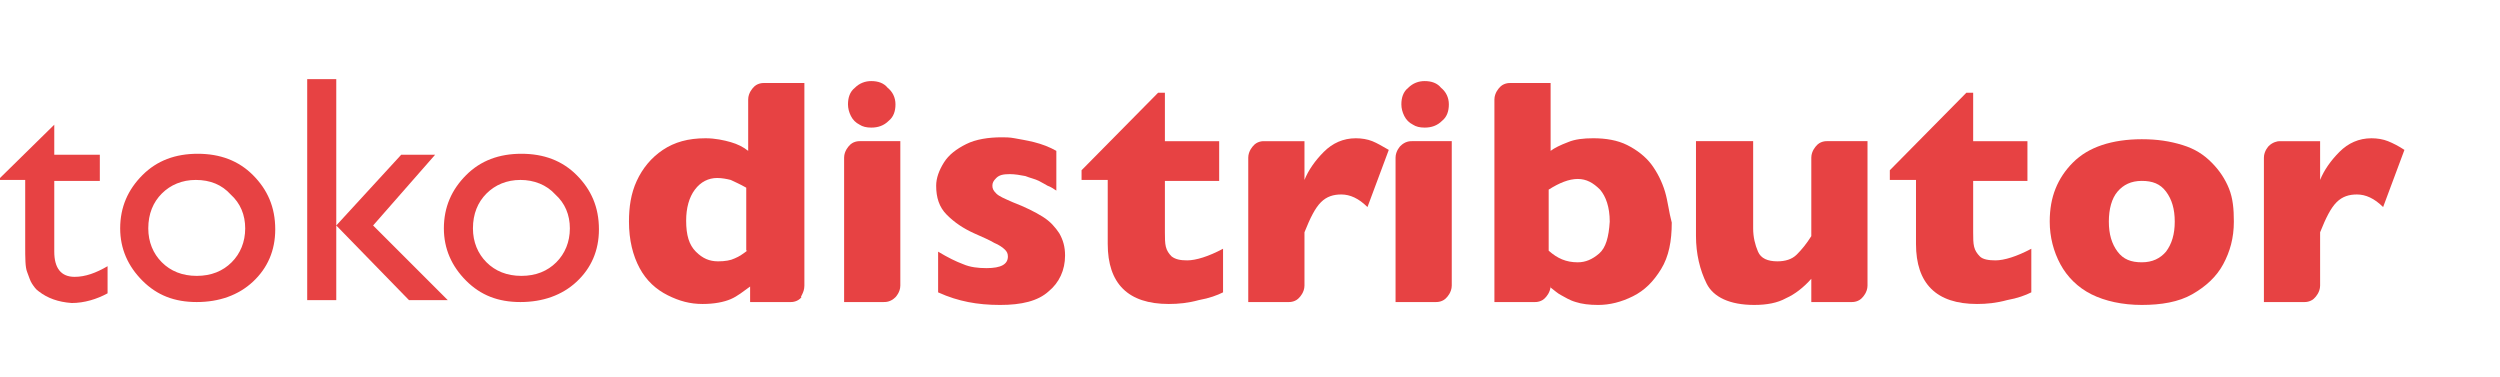 <svg width="199" height="30" viewBox="0 0 199 30" fill="none" xmlns="http://www.w3.org/2000/svg">
<g clip-path="url(#clip0_1_2798)">
<path d="M71.28 8.306C71.28 8.846 71.126 9.308 70.74 9.617C70.354 10.003 69.891 10.157 69.351 10.157C68.966 10.157 68.657 10.08 68.426 9.926C68.117 9.771 67.886 9.54 67.731 9.231C67.577 8.923 67.5 8.614 67.5 8.306C67.5 7.766 67.654 7.303 68.04 6.994C68.426 6.608 68.889 6.454 69.351 6.454C69.891 6.454 70.354 6.608 70.663 6.994C71.049 7.303 71.28 7.766 71.28 8.306Z" fill="#E74243"/>
<path d="M84.779 20.34C84.779 21.497 84.317 22.5 83.468 23.194C82.62 23.966 81.308 24.274 79.611 24.274C78.685 24.274 77.837 24.197 77.065 24.043C76.294 23.889 75.522 23.657 74.674 23.272V20.032C75.445 20.494 76.062 20.803 76.68 21.034C77.219 21.266 77.837 21.343 78.531 21.343C79.688 21.343 80.228 21.034 80.228 20.417C80.228 20.186 80.151 20.032 79.997 19.877C79.842 19.723 79.534 19.492 79.148 19.337C78.762 19.106 78.222 18.874 77.528 18.566C76.68 18.18 75.985 17.717 75.368 17.1C74.751 16.483 74.519 15.712 74.519 14.786C74.519 14.169 74.751 13.552 75.137 12.934C75.522 12.317 76.139 11.854 76.911 11.469C77.682 11.083 78.685 10.929 79.765 10.929C79.997 10.929 80.382 10.929 80.768 11.006C81.154 11.083 81.694 11.16 82.311 11.314C82.928 11.469 83.545 11.7 84.085 12.009V15.172C83.854 15.017 83.622 14.863 83.391 14.786C83.237 14.709 83.005 14.554 82.697 14.4C82.388 14.246 82.002 14.169 81.617 14.014C81.231 13.937 80.768 13.86 80.382 13.86C79.842 13.86 79.534 13.937 79.302 14.169C79.071 14.4 78.994 14.554 78.994 14.786C78.994 15.017 79.071 15.172 79.302 15.403C79.534 15.634 79.919 15.789 80.614 16.097C81.617 16.483 82.388 16.869 83.005 17.254C83.622 17.64 84.008 18.103 84.317 18.566C84.625 19.106 84.779 19.646 84.779 20.34Z" fill="#E74243"/>
<path d="M97.355 23.271C96.892 23.503 96.275 23.734 95.426 23.888C94.578 24.12 93.806 24.197 93.035 24.197C89.795 24.197 88.175 22.577 88.175 19.414V14.323H86.092V13.551L92.186 7.38H92.726V11.237H97.046V14.4H92.726V18.488C92.726 18.951 92.726 19.337 92.803 19.646C92.88 19.954 93.035 20.186 93.266 20.417C93.575 20.648 93.96 20.726 94.5 20.726C95.195 20.726 96.198 20.417 97.355 19.8V23.271Z" fill="#E74243"/>
<path d="M115.329 8.306C115.329 8.846 115.175 9.308 114.789 9.617C114.403 10.003 113.94 10.157 113.4 10.157C113.015 10.157 112.706 10.08 112.475 9.926C112.166 9.771 111.935 9.54 111.78 9.231C111.626 8.923 111.549 8.614 111.549 8.306C111.549 7.766 111.703 7.303 112.089 6.994C112.475 6.608 112.937 6.454 113.4 6.454C113.94 6.454 114.403 6.608 114.712 6.994C115.097 7.303 115.329 7.766 115.329 8.306Z" fill="#E74243"/>
<path d="M161.693 23.271C161.23 23.503 160.613 23.734 159.764 23.888C158.915 24.12 158.144 24.197 157.373 24.197C154.133 24.197 152.513 22.577 152.513 19.414V14.323H150.43V13.551L156.524 7.38H157.064V11.237H161.384V14.4H157.064V18.488C157.064 18.951 157.064 19.337 157.141 19.646C157.218 19.954 157.373 20.186 157.604 20.417C157.835 20.648 158.298 20.726 158.838 20.726C159.533 20.726 160.535 20.417 161.693 19.8V23.271Z" fill="#E74243"/>
<path d="M177.815 17.639C177.815 18.951 177.507 20.031 176.967 21.034C176.427 22.036 175.578 22.808 174.498 23.425C173.418 24.042 172.03 24.273 170.487 24.273C168.944 24.273 167.555 23.965 166.475 23.425C165.395 22.885 164.547 22.036 164.007 21.034C163.467 20.031 163.158 18.873 163.158 17.639C163.158 16.636 163.312 15.788 163.621 15.016C163.93 14.245 164.392 13.551 165.01 12.934C165.627 12.316 166.398 11.854 167.324 11.545C168.25 11.236 169.33 11.082 170.487 11.082C171.721 11.082 172.724 11.236 173.727 11.545C174.73 11.854 175.424 12.316 176.041 12.934C176.658 13.551 177.121 14.245 177.43 15.016C177.738 15.788 177.815 16.636 177.815 17.639ZM173.11 17.639C173.11 16.636 172.878 15.865 172.415 15.248C171.952 14.631 171.335 14.399 170.487 14.399C169.638 14.399 169.021 14.708 168.558 15.248C168.095 15.788 167.864 16.636 167.864 17.639C167.864 18.642 168.095 19.413 168.558 20.031C169.021 20.648 169.638 20.879 170.487 20.879C171.335 20.879 171.952 20.571 172.415 20.031C172.878 19.413 173.11 18.642 173.11 17.639Z" fill="#E74243"/>
<path d="M70.354 24.042C70.508 24.042 70.894 24.042 71.28 23.656C71.28 23.656 71.666 23.271 71.666 22.731V11.236H68.426C68.349 11.236 67.886 11.236 67.577 11.622C67.577 11.622 67.191 12.008 67.191 12.548V24.042H70.354Z" fill="#E74243"/>
<path d="M147.42 24.042C147.497 24.042 147.96 24.042 148.269 23.656C148.269 23.656 148.654 23.271 148.654 22.731V11.236H145.414C145.337 11.236 144.874 11.236 144.566 11.622C144.566 11.622 144.18 12.008 144.18 12.548V18.796C143.794 19.413 143.409 19.876 143.023 20.262C142.637 20.648 142.097 20.802 141.48 20.802C140.709 20.802 140.169 20.571 139.937 20.031C139.706 19.491 139.551 18.873 139.551 18.179V11.236H135V18.796C135 20.185 135.309 21.496 135.849 22.576C136.389 23.656 137.7 24.273 139.629 24.273C140.631 24.273 141.48 24.119 142.174 23.733C142.869 23.425 143.563 22.885 144.18 22.191V24.042H147.42Z" fill="#E74243"/>
<path d="M64.029 22.731V6.608H60.789C60.712 6.608 60.249 6.608 59.941 6.994C59.941 6.994 59.555 7.38 59.555 7.92V12.008C59.169 11.7 58.706 11.469 58.166 11.314C57.626 11.16 56.932 11.006 56.161 11.006C54.772 11.006 53.692 11.314 52.766 11.931C51.841 12.549 51.146 13.397 50.684 14.4C50.221 15.403 50.066 16.483 50.066 17.64C50.066 19.106 50.375 20.34 50.915 21.343C51.455 22.346 52.226 23.04 53.152 23.503C54.078 23.966 54.926 24.197 55.929 24.197C56.855 24.197 57.626 24.043 58.166 23.811C58.706 23.58 59.169 23.194 59.709 22.808V24.043H62.949C63.026 24.043 63.489 24.043 63.798 23.657C63.644 23.657 64.029 23.348 64.029 22.731ZM59.478 19.954C59.169 20.186 58.861 20.417 58.475 20.571C58.166 20.726 57.703 20.803 57.163 20.803C56.469 20.803 55.929 20.571 55.389 20.031C54.849 19.491 54.618 18.72 54.618 17.563C54.618 16.56 54.849 15.711 55.312 15.094C55.775 14.477 56.392 14.168 57.086 14.168C57.472 14.168 57.858 14.246 58.166 14.323C58.475 14.477 58.861 14.631 59.401 14.94V19.954H59.478Z" fill="#E74243"/>
<path d="M190.081 11.237C189.696 11.083 189.233 11.006 188.77 11.006C187.767 11.006 186.918 11.392 186.224 12.086C185.53 12.78 184.99 13.552 184.681 14.323V11.237H181.441C181.287 11.237 180.901 11.314 180.593 11.623C180.593 11.623 180.207 12.009 180.207 12.549V24.043H183.447C183.524 24.043 183.987 24.043 184.296 23.657C184.296 23.657 184.681 23.272 184.681 22.732V18.489C185.144 17.332 185.53 16.56 185.993 16.097C186.456 15.634 186.996 15.48 187.613 15.48C188.307 15.48 189.001 15.789 189.696 16.483L191.393 11.932C190.93 11.623 190.467 11.392 190.081 11.237Z" fill="#E74243"/>
<path d="M112.397 11.236C112.243 11.236 111.857 11.236 111.472 11.622C111.472 11.622 111.086 12.008 111.086 12.548V24.042H114.326C114.403 24.042 114.866 24.042 115.175 23.656C115.175 23.656 115.56 23.271 115.56 22.731V11.236H112.397Z" fill="#E74243"/>
<path d="M109.236 11.237C108.85 11.083 108.387 11.006 107.924 11.006C106.921 11.006 106.073 11.392 105.378 12.086C104.684 12.78 104.144 13.552 103.836 14.323V11.237H100.596C100.518 11.237 100.056 11.237 99.747 11.623C99.747 11.623 99.361 12.009 99.361 12.549V24.043H102.601C102.678 24.043 103.141 24.043 103.45 23.657C103.45 23.657 103.836 23.272 103.836 22.732V18.489C104.298 17.332 104.684 16.56 105.147 16.097C105.61 15.634 106.15 15.48 106.767 15.48C107.461 15.48 108.156 15.789 108.85 16.483L110.547 11.932C110.007 11.623 109.621 11.392 109.236 11.237Z" fill="#E74243"/>
<path d="M132.532 15.248C132.301 14.477 131.915 13.706 131.452 13.088C130.989 12.471 130.295 11.931 129.524 11.546C128.752 11.16 127.826 11.005 126.824 11.005C126.052 11.005 125.358 11.083 124.818 11.314C124.201 11.546 123.738 11.777 123.429 12.008V6.608H120.189C120.112 6.608 119.649 6.608 119.341 6.994C119.341 6.994 118.955 7.38 118.955 7.92V24.043H122.195C122.272 24.043 122.735 24.043 123.044 23.657C123.044 23.657 123.429 23.271 123.429 22.731V22.886C123.738 23.117 123.969 23.348 124.278 23.503C124.587 23.657 124.895 23.888 125.435 24.043C125.898 24.197 126.515 24.274 127.209 24.274C128.135 24.274 129.061 24.043 129.986 23.58C130.912 23.117 131.606 22.423 132.224 21.42C132.841 20.417 133.072 19.183 133.072 17.717C132.841 16.868 132.764 16.02 132.532 15.248ZM127.286 20.186C126.746 20.648 126.207 20.88 125.589 20.88C124.664 20.88 123.969 20.571 123.275 19.954V15.094C124.124 14.554 124.895 14.245 125.589 14.245C126.284 14.245 126.824 14.554 127.364 15.094C127.827 15.634 128.135 16.483 128.135 17.64C128.058 18.874 127.826 19.723 127.286 20.186Z" fill="#E74243"/>
<path d="M0 14.169L4.32 9.926V12.317H7.946V14.4H4.32V20.032C4.32 21.343 4.86 22.037 5.94 22.037C6.789 22.037 7.637 21.729 8.563 21.189V23.349C7.714 23.811 6.711 24.12 5.709 24.12C4.629 24.043 3.78 23.734 3.086 23.194C2.854 23.04 2.7 22.809 2.546 22.577C2.391 22.346 2.314 22.037 2.16 21.651C2.006 21.266 2.006 20.572 2.006 19.491V14.323H0V14.169Z" fill="#E74243"/>
<path d="M15.738 12.24C17.512 12.24 18.978 12.78 20.135 13.937C21.292 15.095 21.909 16.483 21.909 18.257C21.909 19.954 21.292 21.343 20.135 22.423C18.978 23.503 17.435 24.043 15.661 24.043C13.886 24.043 12.498 23.503 11.341 22.346C10.184 21.189 9.566 19.8 9.566 18.18C9.566 16.483 10.184 15.095 11.341 13.937C12.498 12.78 13.963 12.24 15.738 12.24ZM15.584 14.323C14.504 14.323 13.578 14.709 12.883 15.403C12.189 16.097 11.803 17.023 11.803 18.18C11.803 19.26 12.189 20.186 12.883 20.88C13.578 21.575 14.504 21.96 15.661 21.96C16.818 21.96 17.744 21.575 18.438 20.88C19.132 20.186 19.518 19.26 19.518 18.18C19.518 17.1 19.132 16.174 18.361 15.48C17.666 14.709 16.741 14.323 15.584 14.323Z" fill="#E74243"/>
<path d="M24.453 6.3H26.767V23.888H24.453V6.3ZM31.936 12.317H34.636L29.699 17.948L35.639 23.888H32.553L26.767 17.948L31.936 12.317Z" fill="#E74243"/>
<path d="M41.504 12.24C43.278 12.24 44.743 12.78 45.901 13.937C47.058 15.095 47.675 16.483 47.675 18.257C47.675 19.954 47.058 21.343 45.901 22.423C44.743 23.503 43.201 24.043 41.426 24.043C39.652 24.043 38.264 23.503 37.106 22.346C35.949 21.189 35.332 19.8 35.332 18.18C35.332 16.483 35.949 15.095 37.106 13.937C38.264 12.78 39.729 12.24 41.504 12.24ZM41.426 14.323C40.346 14.323 39.421 14.709 38.726 15.403C38.032 16.097 37.646 17.023 37.646 18.18C37.646 19.26 38.032 20.186 38.726 20.88C39.421 21.575 40.346 21.96 41.504 21.96C42.661 21.96 43.586 21.575 44.281 20.88C44.975 20.186 45.361 19.26 45.361 18.18C45.361 17.1 44.975 16.174 44.203 15.48C43.509 14.709 42.506 14.323 41.426 14.323Z" fill="#E74243"/>
</g>
<defs>
<clipPath id="clip0_1_2798">
<rect width="191.828" height="18" fill="white" transform="translate(0 6.3)"/>
</clipPath>
</defs>
</svg>

